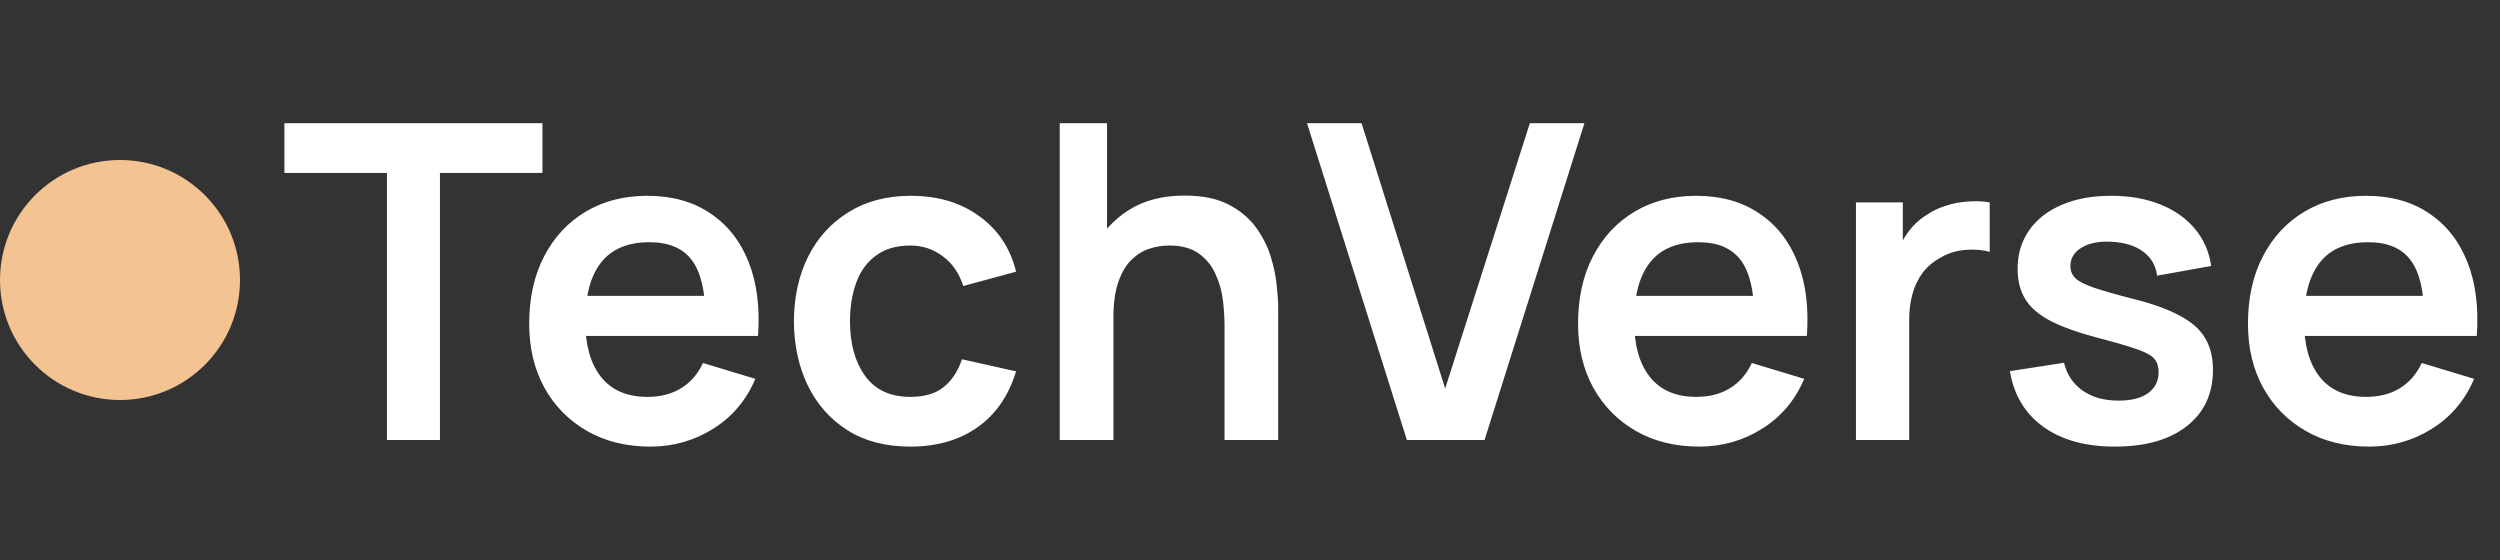 <svg width="125" height="28" viewBox="0 0 125 28" fill="none" xmlns="http://www.w3.org/2000/svg">
<rect x="0" y="0" width="125" height="28" fill="#333333" stroke="none"/>
<circle cx="6" cy="14" r="6" fill="#F4C392"/>
<path d="M19.346 22V8.646H14.22V6.16H27.123V8.646H21.997V22H19.346ZM32.521 22.33C31.318 22.33 30.262 22.07 29.353 21.549C28.444 21.028 27.732 20.306 27.219 19.382C26.713 18.458 26.46 17.395 26.46 16.192C26.46 14.894 26.709 13.768 27.208 12.815C27.707 11.854 28.4 11.11 29.287 10.582C30.174 10.054 31.201 9.79 32.367 9.79C33.599 9.79 34.644 10.08 35.502 10.659C36.367 11.231 37.009 12.041 37.427 13.09C37.845 14.139 38.003 15.374 37.9 16.797H35.271V15.829C35.264 14.538 35.036 13.596 34.589 13.002C34.142 12.408 33.438 12.111 32.477 12.111C31.392 12.111 30.585 12.448 30.057 13.123C29.529 13.79 29.265 14.769 29.265 16.06C29.265 17.263 29.529 18.194 30.057 18.854C30.585 19.514 31.355 19.844 32.367 19.844C33.02 19.844 33.581 19.701 34.05 19.415C34.527 19.122 34.893 18.7 35.15 18.15L37.768 18.942C37.313 20.013 36.609 20.845 35.656 21.439C34.71 22.033 33.665 22.33 32.521 22.33ZM28.429 16.797V14.795H36.602V16.797H28.429ZM45.514 22.33C44.289 22.33 43.244 22.059 42.379 21.516C41.513 20.966 40.849 20.218 40.388 19.272C39.933 18.326 39.702 17.255 39.694 16.06C39.702 14.843 39.94 13.765 40.41 12.826C40.886 11.88 41.561 11.139 42.434 10.604C43.306 10.061 44.344 9.79 45.547 9.79C46.896 9.79 48.036 10.131 48.968 10.813C49.906 11.488 50.519 12.412 50.804 13.585L48.164 14.3C47.959 13.662 47.618 13.167 47.142 12.815C46.665 12.456 46.122 12.276 45.514 12.276C44.824 12.276 44.256 12.441 43.809 12.771C43.361 13.094 43.031 13.541 42.819 14.113C42.606 14.685 42.499 15.334 42.499 16.06C42.499 17.189 42.752 18.102 43.258 18.799C43.764 19.496 44.516 19.844 45.514 19.844C46.218 19.844 46.771 19.683 47.175 19.36C47.585 19.037 47.893 18.572 48.099 17.963L50.804 18.568C50.438 19.778 49.796 20.709 48.88 21.362C47.963 22.007 46.841 22.33 45.514 22.33ZM61.226 22V16.28C61.226 15.906 61.2 15.492 61.149 15.037C61.097 14.582 60.976 14.146 60.786 13.728C60.602 13.303 60.324 12.954 59.95 12.683C59.583 12.412 59.084 12.276 58.454 12.276C58.116 12.276 57.783 12.331 57.453 12.441C57.123 12.551 56.822 12.742 56.551 13.013C56.287 13.277 56.074 13.644 55.913 14.113C55.751 14.575 55.671 15.169 55.671 15.895L54.098 15.224C54.098 14.212 54.292 13.295 54.681 12.474C55.077 11.653 55.656 11 56.419 10.516C57.181 10.025 58.12 9.779 59.235 9.779C60.115 9.779 60.841 9.926 61.413 10.219C61.985 10.512 62.439 10.886 62.777 11.341C63.114 11.796 63.363 12.28 63.525 12.793C63.686 13.306 63.789 13.794 63.833 14.256C63.884 14.711 63.91 15.081 63.91 15.367V22H61.226ZM52.987 22V6.16H55.352V14.498H55.671V22H52.987ZM70.344 22L65.35 6.16H68.078L72.258 19.426L76.493 6.16H79.221L74.227 22H70.344ZM84.964 22.33C83.762 22.33 82.706 22.07 81.796 21.549C80.887 21.028 80.176 20.306 79.662 19.382C79.156 18.458 78.903 17.395 78.903 16.192C78.903 14.894 79.153 13.768 79.651 12.815C80.15 11.854 80.843 11.11 81.73 10.582C82.618 10.054 83.644 9.79 84.81 9.79C86.042 9.79 87.087 10.08 87.945 10.659C88.811 11.231 89.452 12.041 89.87 13.09C90.288 14.139 90.446 15.374 90.343 16.797H87.714V15.829C87.707 14.538 87.48 13.596 87.032 13.002C86.585 12.408 85.881 12.111 84.92 12.111C83.835 12.111 83.028 12.448 82.5 13.123C81.972 13.79 81.708 14.769 81.708 16.06C81.708 17.263 81.972 18.194 82.5 18.854C83.028 19.514 83.798 19.844 84.81 19.844C85.463 19.844 86.024 19.701 86.493 19.415C86.97 19.122 87.337 18.7 87.593 18.15L90.211 18.942C89.757 20.013 89.053 20.845 88.099 21.439C87.153 22.033 86.108 22.33 84.964 22.33ZM80.872 16.797V14.795H89.045V16.797H80.872ZM92.798 22V10.12H95.141V13.013L94.855 12.639C95.001 12.243 95.196 11.884 95.438 11.561C95.687 11.231 95.984 10.96 96.329 10.747C96.622 10.549 96.945 10.395 97.297 10.285C97.656 10.168 98.023 10.098 98.397 10.076C98.771 10.047 99.134 10.061 99.486 10.12V12.595C99.134 12.492 98.727 12.459 98.265 12.496C97.81 12.533 97.4 12.661 97.033 12.881C96.666 13.079 96.365 13.332 96.131 13.64C95.903 13.948 95.735 14.3 95.625 14.696C95.515 15.085 95.46 15.506 95.46 15.961V22H92.798ZM105.742 22.33C104.276 22.33 103.084 22 102.167 21.34C101.251 20.68 100.693 19.752 100.495 18.557L103.201 18.139C103.341 18.726 103.649 19.188 104.125 19.525C104.602 19.862 105.203 20.031 105.929 20.031C106.567 20.031 107.059 19.906 107.403 19.657C107.755 19.4 107.931 19.052 107.931 18.612C107.931 18.341 107.865 18.124 107.733 17.963C107.609 17.794 107.33 17.633 106.897 17.479C106.465 17.325 105.801 17.131 104.906 16.896C103.909 16.632 103.117 16.35 102.53 16.049C101.944 15.741 101.522 15.378 101.265 14.96C101.009 14.542 100.88 14.036 100.88 13.442C100.88 12.701 101.075 12.056 101.463 11.506C101.852 10.956 102.395 10.534 103.091 10.241C103.788 9.94 104.609 9.79 105.555 9.79C106.479 9.79 107.297 9.933 108.008 10.219C108.727 10.505 109.306 10.912 109.746 11.44C110.186 11.968 110.458 12.588 110.56 13.299L107.854 13.783C107.788 13.277 107.557 12.877 107.161 12.584C106.773 12.291 106.252 12.126 105.599 12.089C104.976 12.052 104.474 12.148 104.092 12.375C103.711 12.595 103.52 12.907 103.52 13.31C103.52 13.537 103.597 13.732 103.751 13.893C103.905 14.054 104.213 14.216 104.675 14.377C105.145 14.538 105.841 14.736 106.765 14.971C107.711 15.213 108.467 15.492 109.031 15.807C109.603 16.115 110.014 16.485 110.263 16.918C110.52 17.351 110.648 17.875 110.648 18.491C110.648 19.686 110.212 20.625 109.339 21.307C108.474 21.989 107.275 22.33 105.742 22.33ZM118.459 22.33C117.256 22.33 116.2 22.07 115.291 21.549C114.381 21.028 113.67 20.306 113.157 19.382C112.651 18.458 112.398 17.395 112.398 16.192C112.398 14.894 112.647 13.768 113.146 12.815C113.644 11.854 114.337 11.11 115.225 10.582C116.112 10.054 117.139 9.79 118.305 9.79C119.537 9.79 120.582 10.08 121.44 10.659C122.305 11.231 122.947 12.041 123.365 13.09C123.783 14.139 123.94 15.374 123.838 16.797H121.209V15.829C121.201 14.538 120.974 13.596 120.527 13.002C120.079 12.408 119.375 12.111 118.415 12.111C117.329 12.111 116.523 12.448 115.995 13.123C115.467 13.79 115.203 14.769 115.203 16.06C115.203 17.263 115.467 18.194 115.995 18.854C116.523 19.514 117.293 19.844 118.305 19.844C118.957 19.844 119.518 19.701 119.988 19.415C120.464 19.122 120.831 18.7 121.088 18.15L123.706 18.942C123.251 20.013 122.547 20.845 121.594 21.439C120.648 22.033 119.603 22.33 118.459 22.33ZM114.367 16.797V14.795H122.54V16.797H114.367Z" fill="white"/>
</svg>
